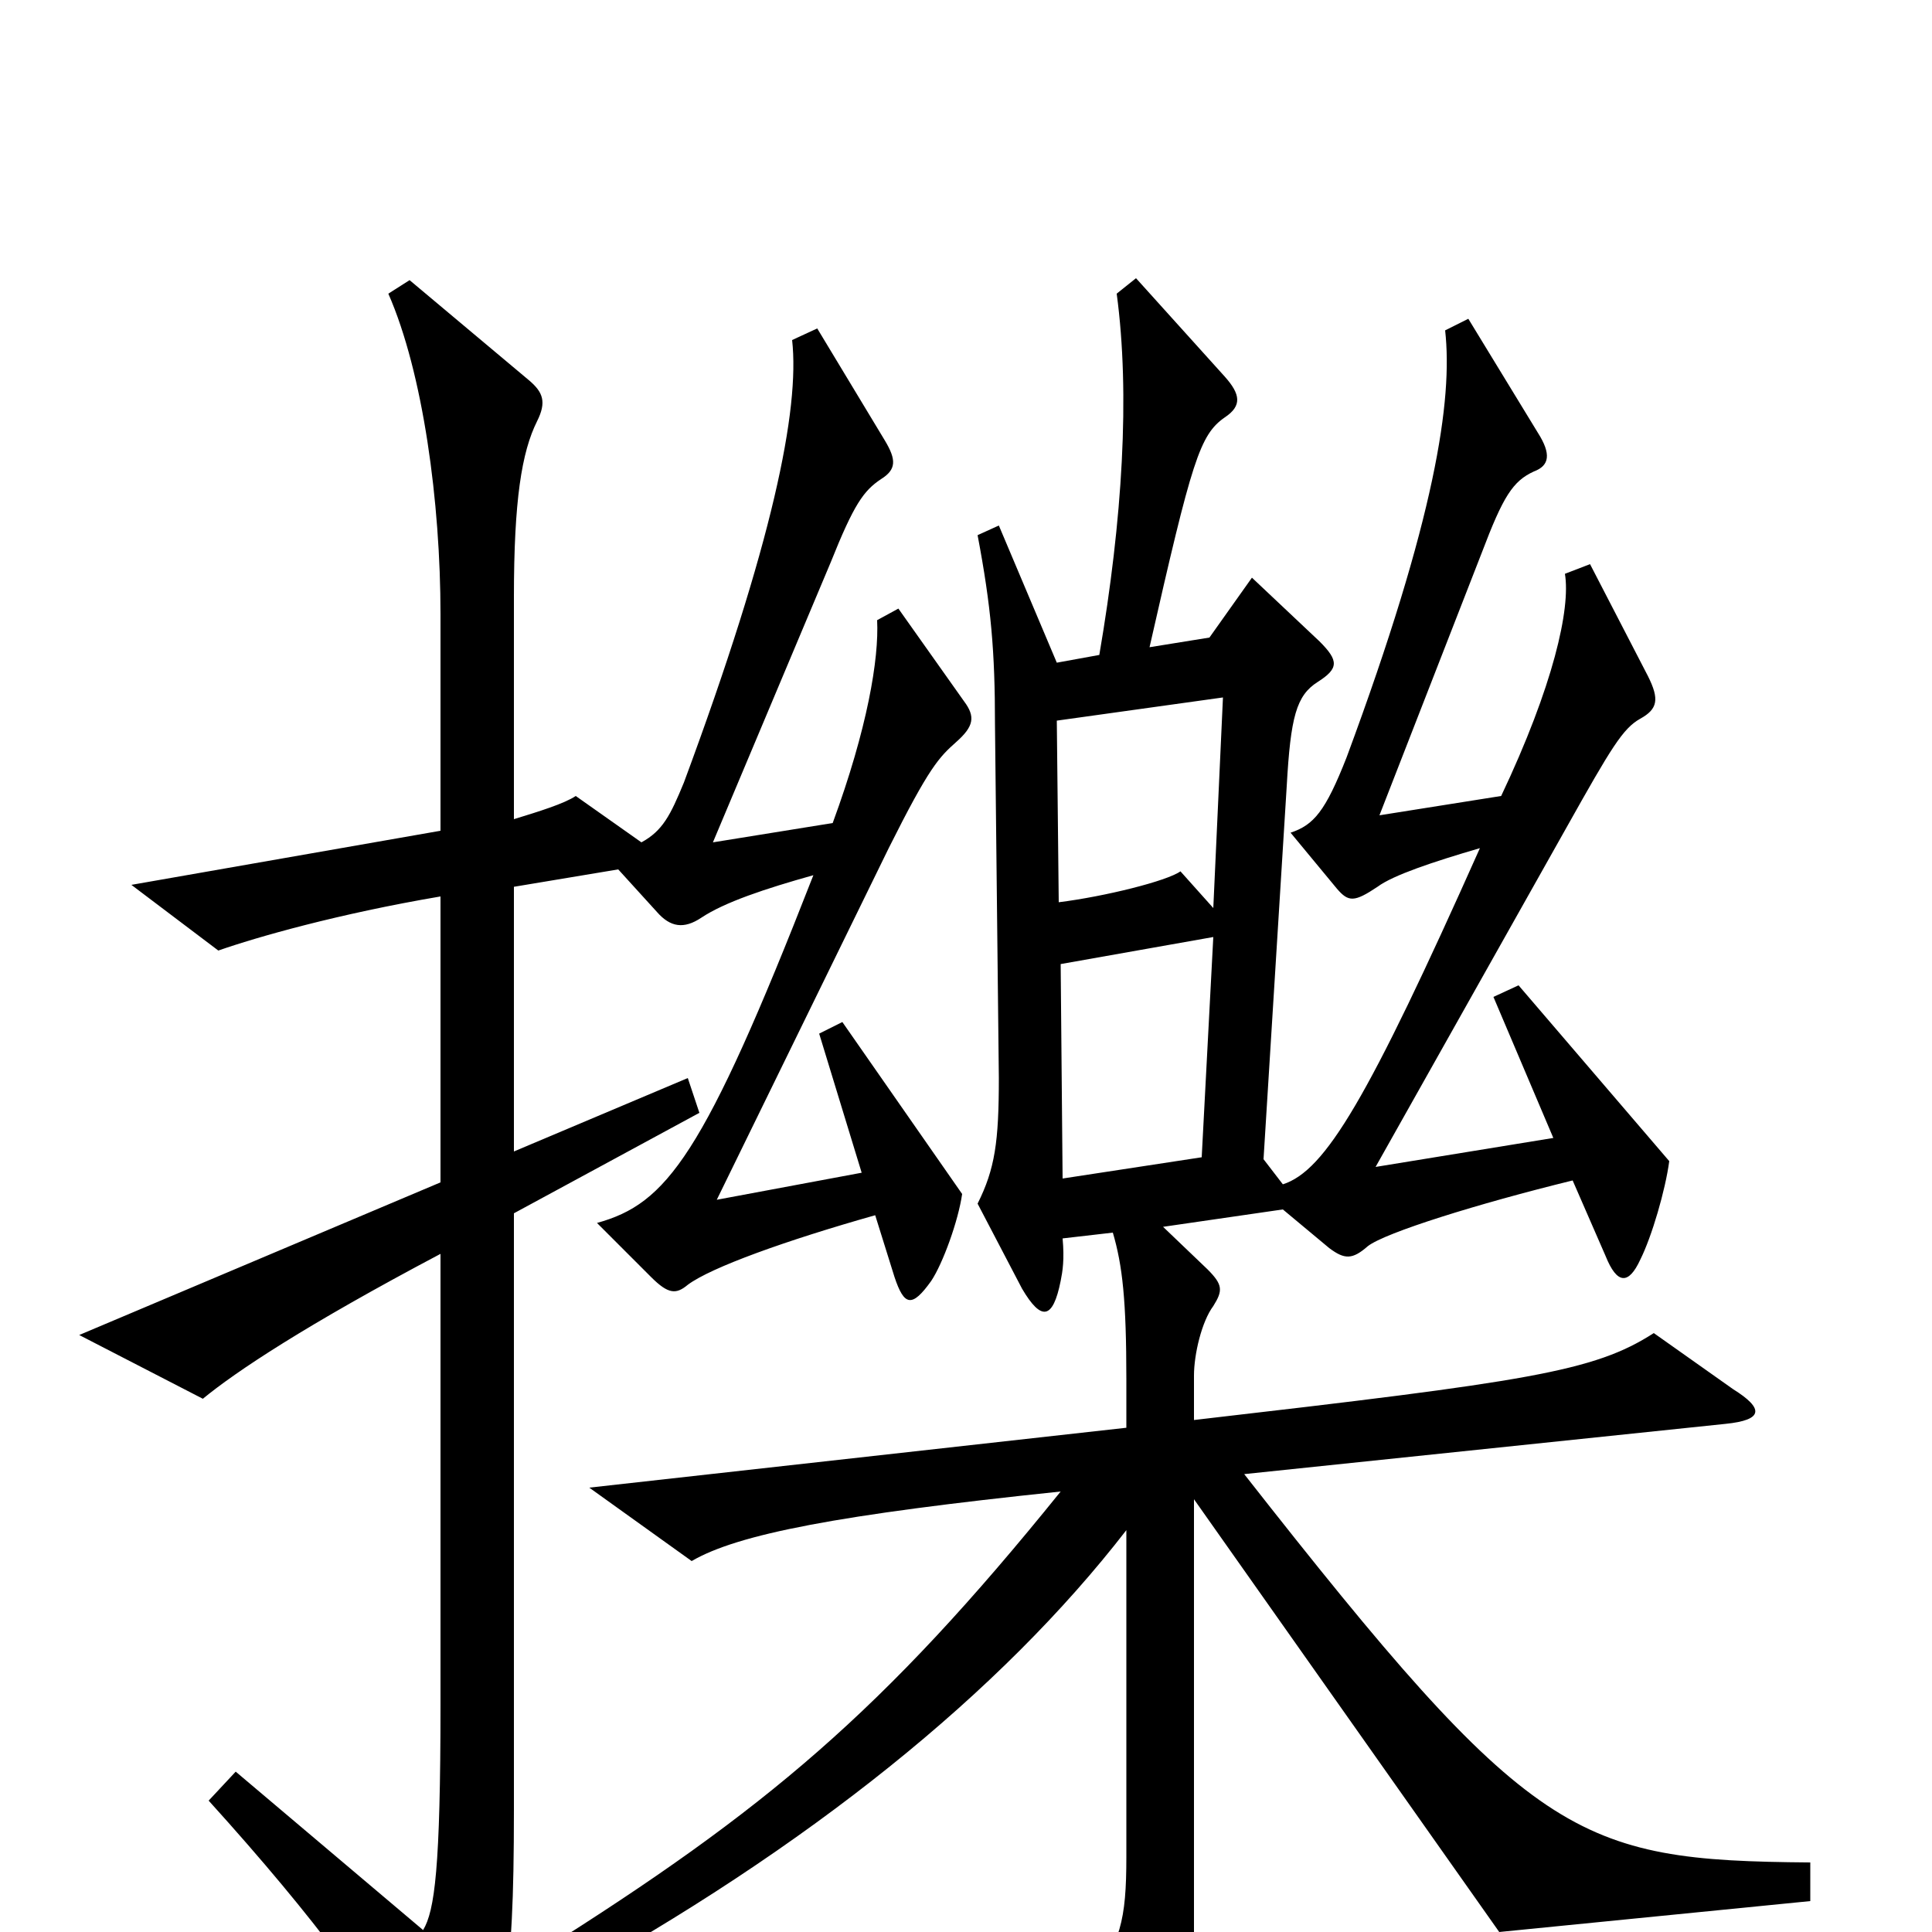 <svg xmlns="http://www.w3.org/2000/svg" viewBox="0 -1000 1000 1000">
	<path fill="#000000" d="M499 -637L465 -685L454 -679C455 -659 449 -623 431 -574L369 -564L430 -709C442 -739 447 -746 456 -752C464 -757 464 -762 458 -772L423 -830L410 -824C414 -788 400 -719 354 -595C347 -578 343 -570 332 -564L298 -588C292 -584 279 -580 266 -576V-691C266 -741 270 -766 278 -782C283 -792 281 -797 274 -803L212 -855L201 -848C219 -807 228 -740 228 -682V-570L68 -542L113 -508C133 -515 175 -527 228 -536V-388L41 -309L105 -276C122 -290 158 -314 228 -351V-118C228 -33 225 -11 219 -1L122 -83L108 -68C165 -5 195 37 220 80C227 93 233 95 241 81C261 46 266 29 266 -63V-372L362 -424L356 -442L266 -404V-541L320 -550L340 -528C347 -520 354 -519 363 -525C375 -533 396 -540 421 -547C364 -401 345 -377 309 -367L337 -339C346 -330 350 -330 356 -335C368 -344 407 -358 453 -371L463 -339C468 -324 472 -323 482 -337C488 -346 496 -368 498 -382L436 -471L424 -465L446 -393L371 -379L460 -561C481 -603 486 -608 495 -616C504 -624 505 -629 499 -637ZM937 -16V-36C815 -37 793 -47 644 -237L893 -263C913 -265 913 -271 897 -281L856 -310C825 -290 791 -285 618 -265V-288C618 -299 622 -316 628 -324C633 -332 633 -335 625 -343L602 -365L664 -374L688 -354C696 -348 700 -348 708 -355C717 -362 765 -377 814 -389L831 -350C837 -335 843 -335 849 -348C855 -360 862 -384 864 -399L786 -490L773 -484L804 -411L712 -396L811 -572C834 -613 840 -623 849 -628C858 -633 859 -638 853 -650L823 -708L810 -703C813 -685 804 -645 777 -588L714 -578L767 -714C778 -743 783 -751 794 -756C802 -759 803 -765 796 -776L760 -835L748 -829C752 -793 743 -732 697 -608C686 -580 680 -573 668 -569L692 -540C698 -533 701 -533 713 -541C721 -547 742 -554 766 -561C708 -431 686 -394 664 -387L654 -400L666 -593C668 -629 671 -640 682 -647C693 -654 693 -658 683 -668L648 -701L626 -670L595 -665C617 -762 621 -775 634 -784C643 -790 642 -796 634 -805L588 -856L578 -848C585 -796 581 -731 569 -661L547 -657L517 -728L506 -723C513 -686 515 -663 515 -625L517 -442C517 -409 515 -395 506 -377L529 -333C539 -316 545 -317 549 -337C550 -342 551 -348 550 -359L576 -362C581 -345 583 -327 583 -286V-261L305 -230L358 -192C382 -206 434 -216 549 -228C457 -114 396 -63 280 10L290 27C419 -44 518 -124 583 -208V-39C583 -6 580 6 563 28L597 91C605 106 611 105 615 88C617 79 618 65 618 6V-224L776 0ZM633 -639L628 -530L611 -549C604 -544 572 -536 548 -533L547 -627ZM628 -515L622 -401L550 -390L549 -501Z"/>
</svg>